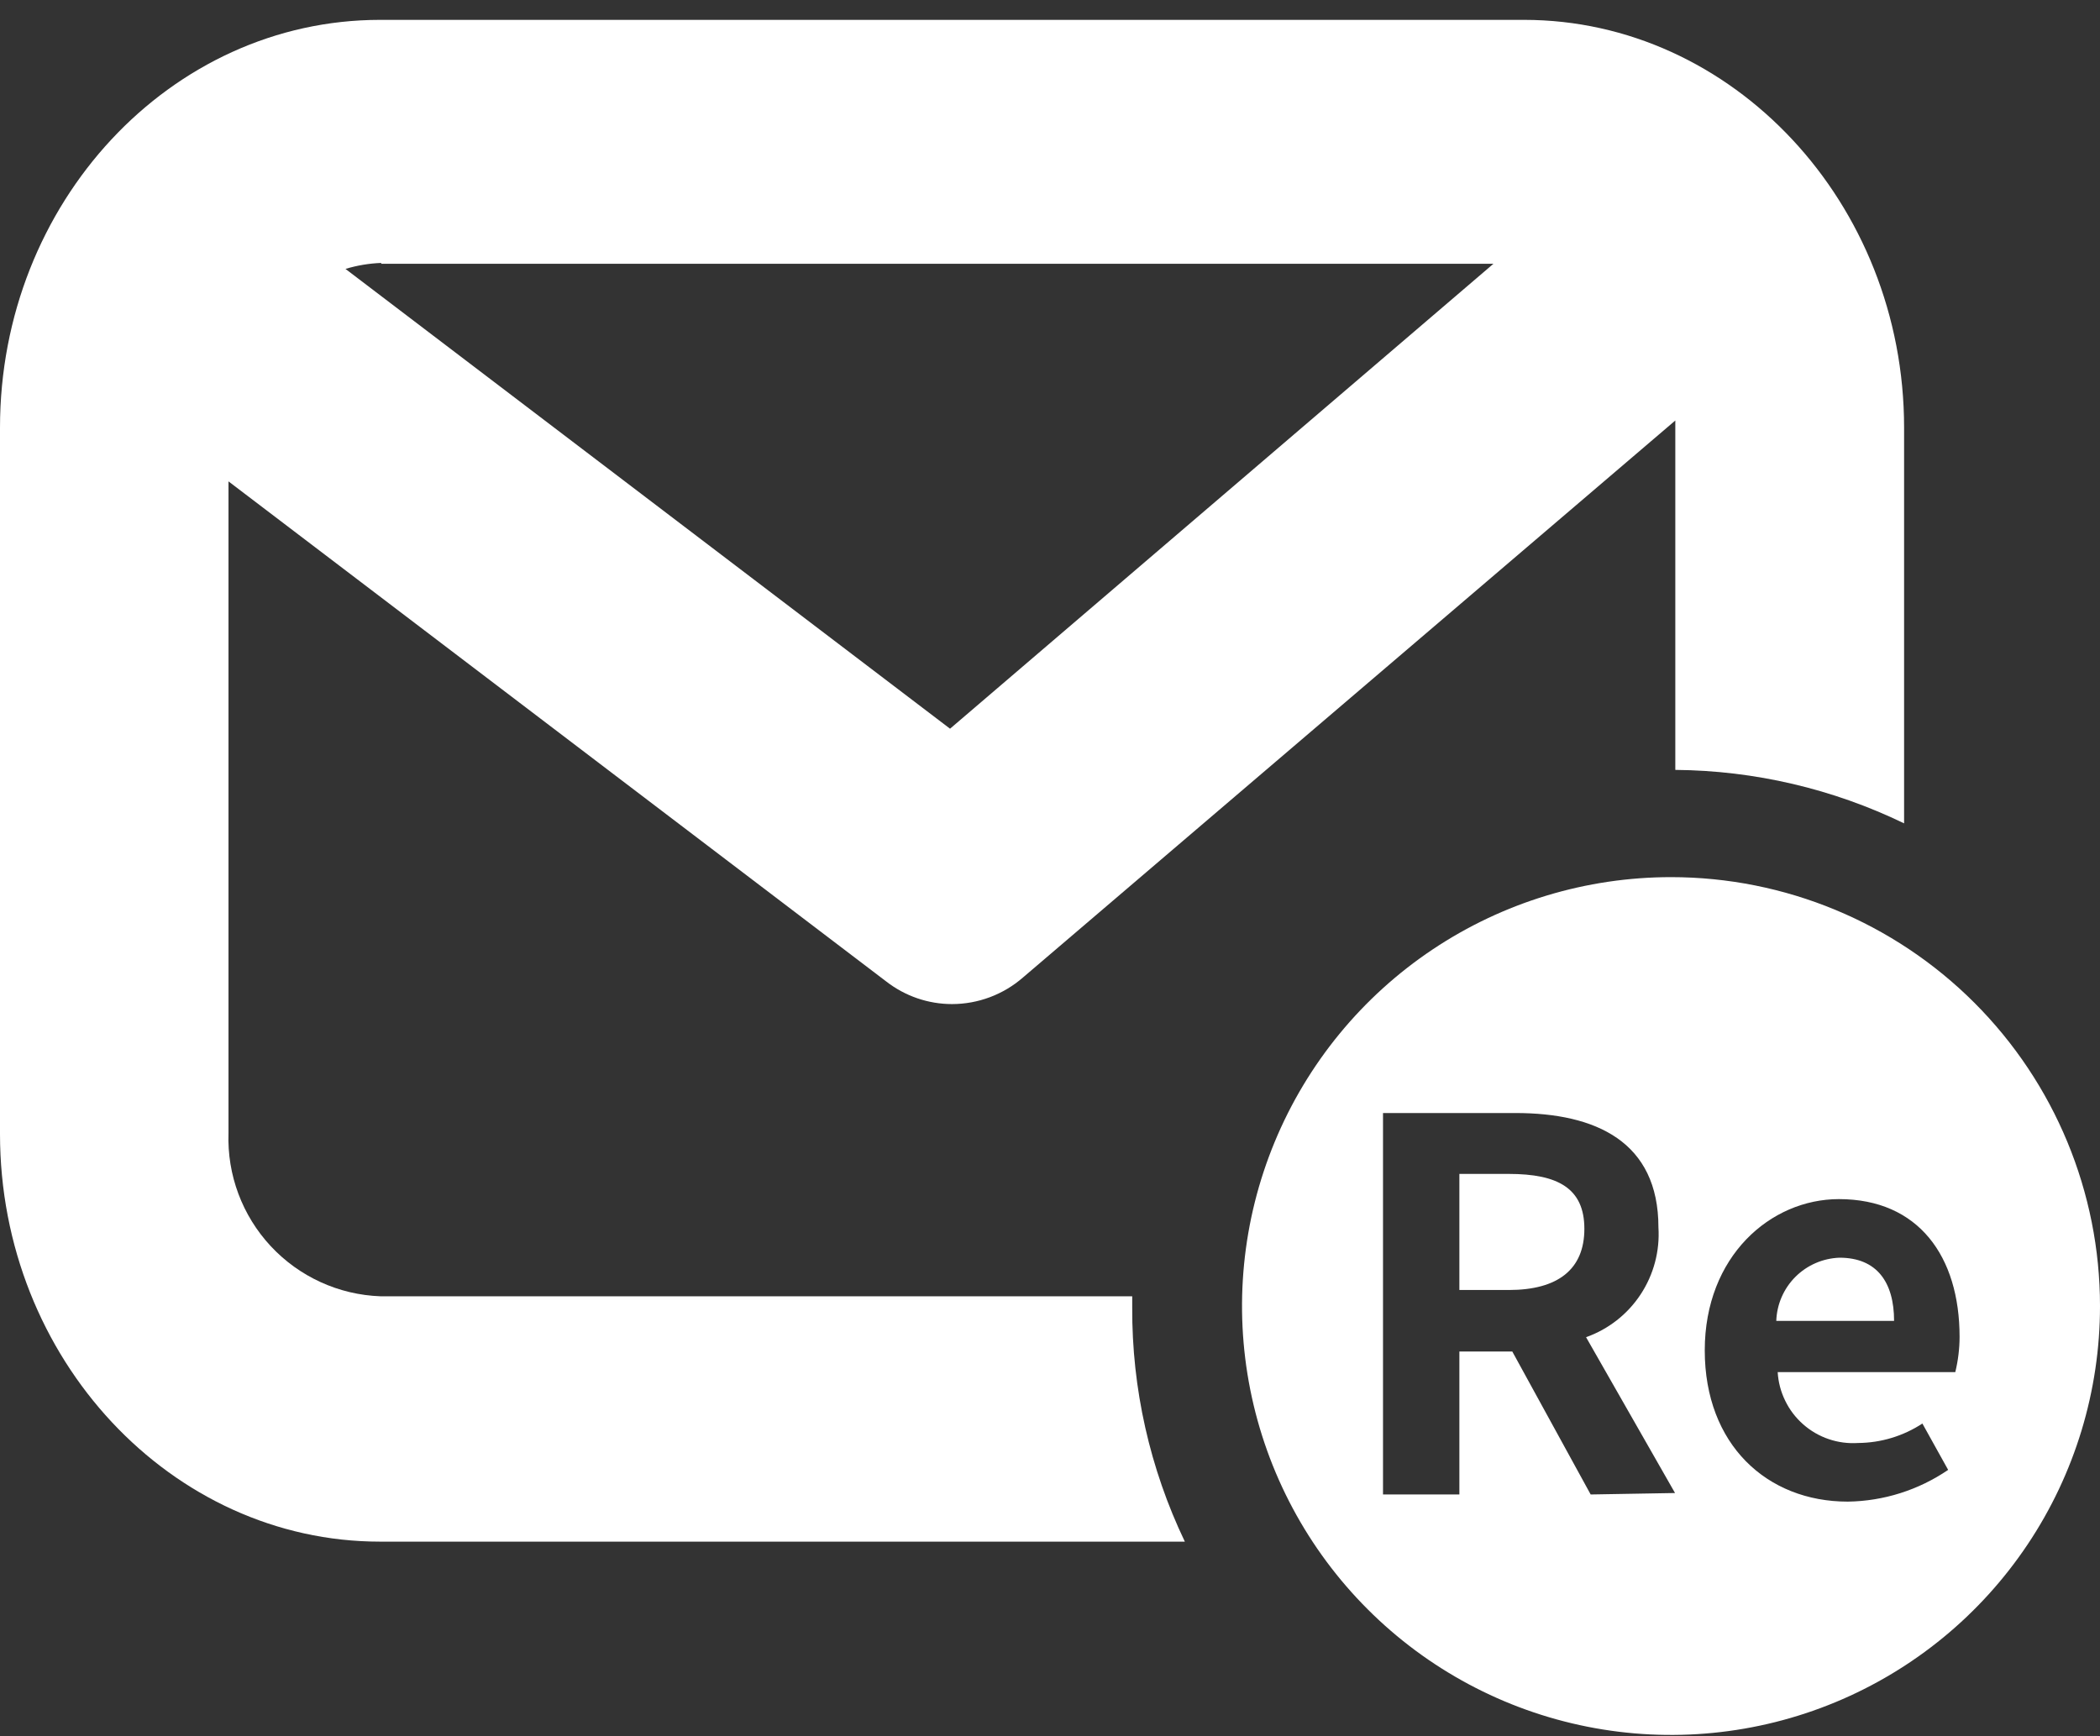 <svg width="52" height="43" viewBox="0 0 52 43" fill="none" xmlns="http://www.w3.org/2000/svg">
<rect x="0" y="0" width="52" height="43" fill="#333333" stroke="none"/>
<path d="M28.036 32.381C28.036 32.288 28.036 32.196 28.036 32.104H9.426C8.39 32.068 7.411 31.621 6.705 30.863C5.998 30.104 5.622 29.096 5.658 28.061V11.922L21.946 24.308C22.412 24.67 22.985 24.867 23.575 24.867C24.22 24.866 24.844 24.632 25.331 24.208L41.484 10.414C41.484 10.47 41.484 10.52 41.484 10.569V19.067C43.447 19.083 45.382 19.536 47.149 20.391V10.591C47.149 5.024 42.9 0.492 37.738 0.492H9.411C4.221 0.492 0 5.024 0 10.591V28.082C0 33.655 4.249 38.18 9.411 38.18H29.339C28.472 36.37 28.026 34.388 28.036 32.381ZM9.44 6.533H36.98L23.525 18.047L8.555 6.66C8.842 6.573 9.14 6.523 9.44 6.512V6.533Z" fill="white"/>
<path d="M45.549 31.148C45.138 31.163 44.748 31.332 44.458 31.622C44.167 31.913 43.998 32.303 43.984 32.713H46.901C46.901 31.757 46.476 31.148 45.549 31.148Z" fill="white"/>
<path d="M37.362 29.073H36.137V31.948H37.362C38.573 31.948 39.232 31.439 39.232 30.433C39.232 29.427 38.573 29.073 37.362 29.073Z" fill="white"/>
<path d="M41.378 21.723C39.277 21.723 37.223 22.346 35.476 23.513C33.729 24.68 32.368 26.339 31.564 28.28C30.76 30.221 30.549 32.357 30.959 34.417C31.369 36.478 32.381 38.371 33.867 39.856C35.352 41.342 37.245 42.353 39.305 42.763C41.366 43.173 43.502 42.963 45.443 42.159C47.384 41.355 49.043 39.993 50.21 38.246C51.377 36.5 52 34.446 52 32.345C52 29.528 50.881 26.826 48.889 24.834C46.897 22.842 44.195 21.723 41.378 21.723ZM39.388 37.012L37.447 33.471H36.137V37.012H34.246V27.565H37.525C39.515 27.565 41.066 28.273 41.066 30.398C41.103 30.984 40.948 31.567 40.625 32.057C40.302 32.548 39.828 32.92 39.274 33.117L41.477 36.976L39.388 37.012ZM48.417 33.981H44.019C44.033 34.227 44.096 34.468 44.205 34.69C44.312 34.912 44.463 35.11 44.648 35.273C44.833 35.437 45.049 35.562 45.282 35.641C45.516 35.721 45.763 35.753 46.009 35.737C46.575 35.733 47.128 35.566 47.602 35.255L48.24 36.403C47.506 36.903 46.642 37.177 45.754 37.189C43.75 37.189 42.213 35.773 42.213 33.443C42.213 31.113 43.842 29.697 45.535 29.697C47.503 29.697 48.523 31.113 48.523 33.11C48.522 33.403 48.486 33.696 48.417 33.981Z" fill="white"/>
</svg>
